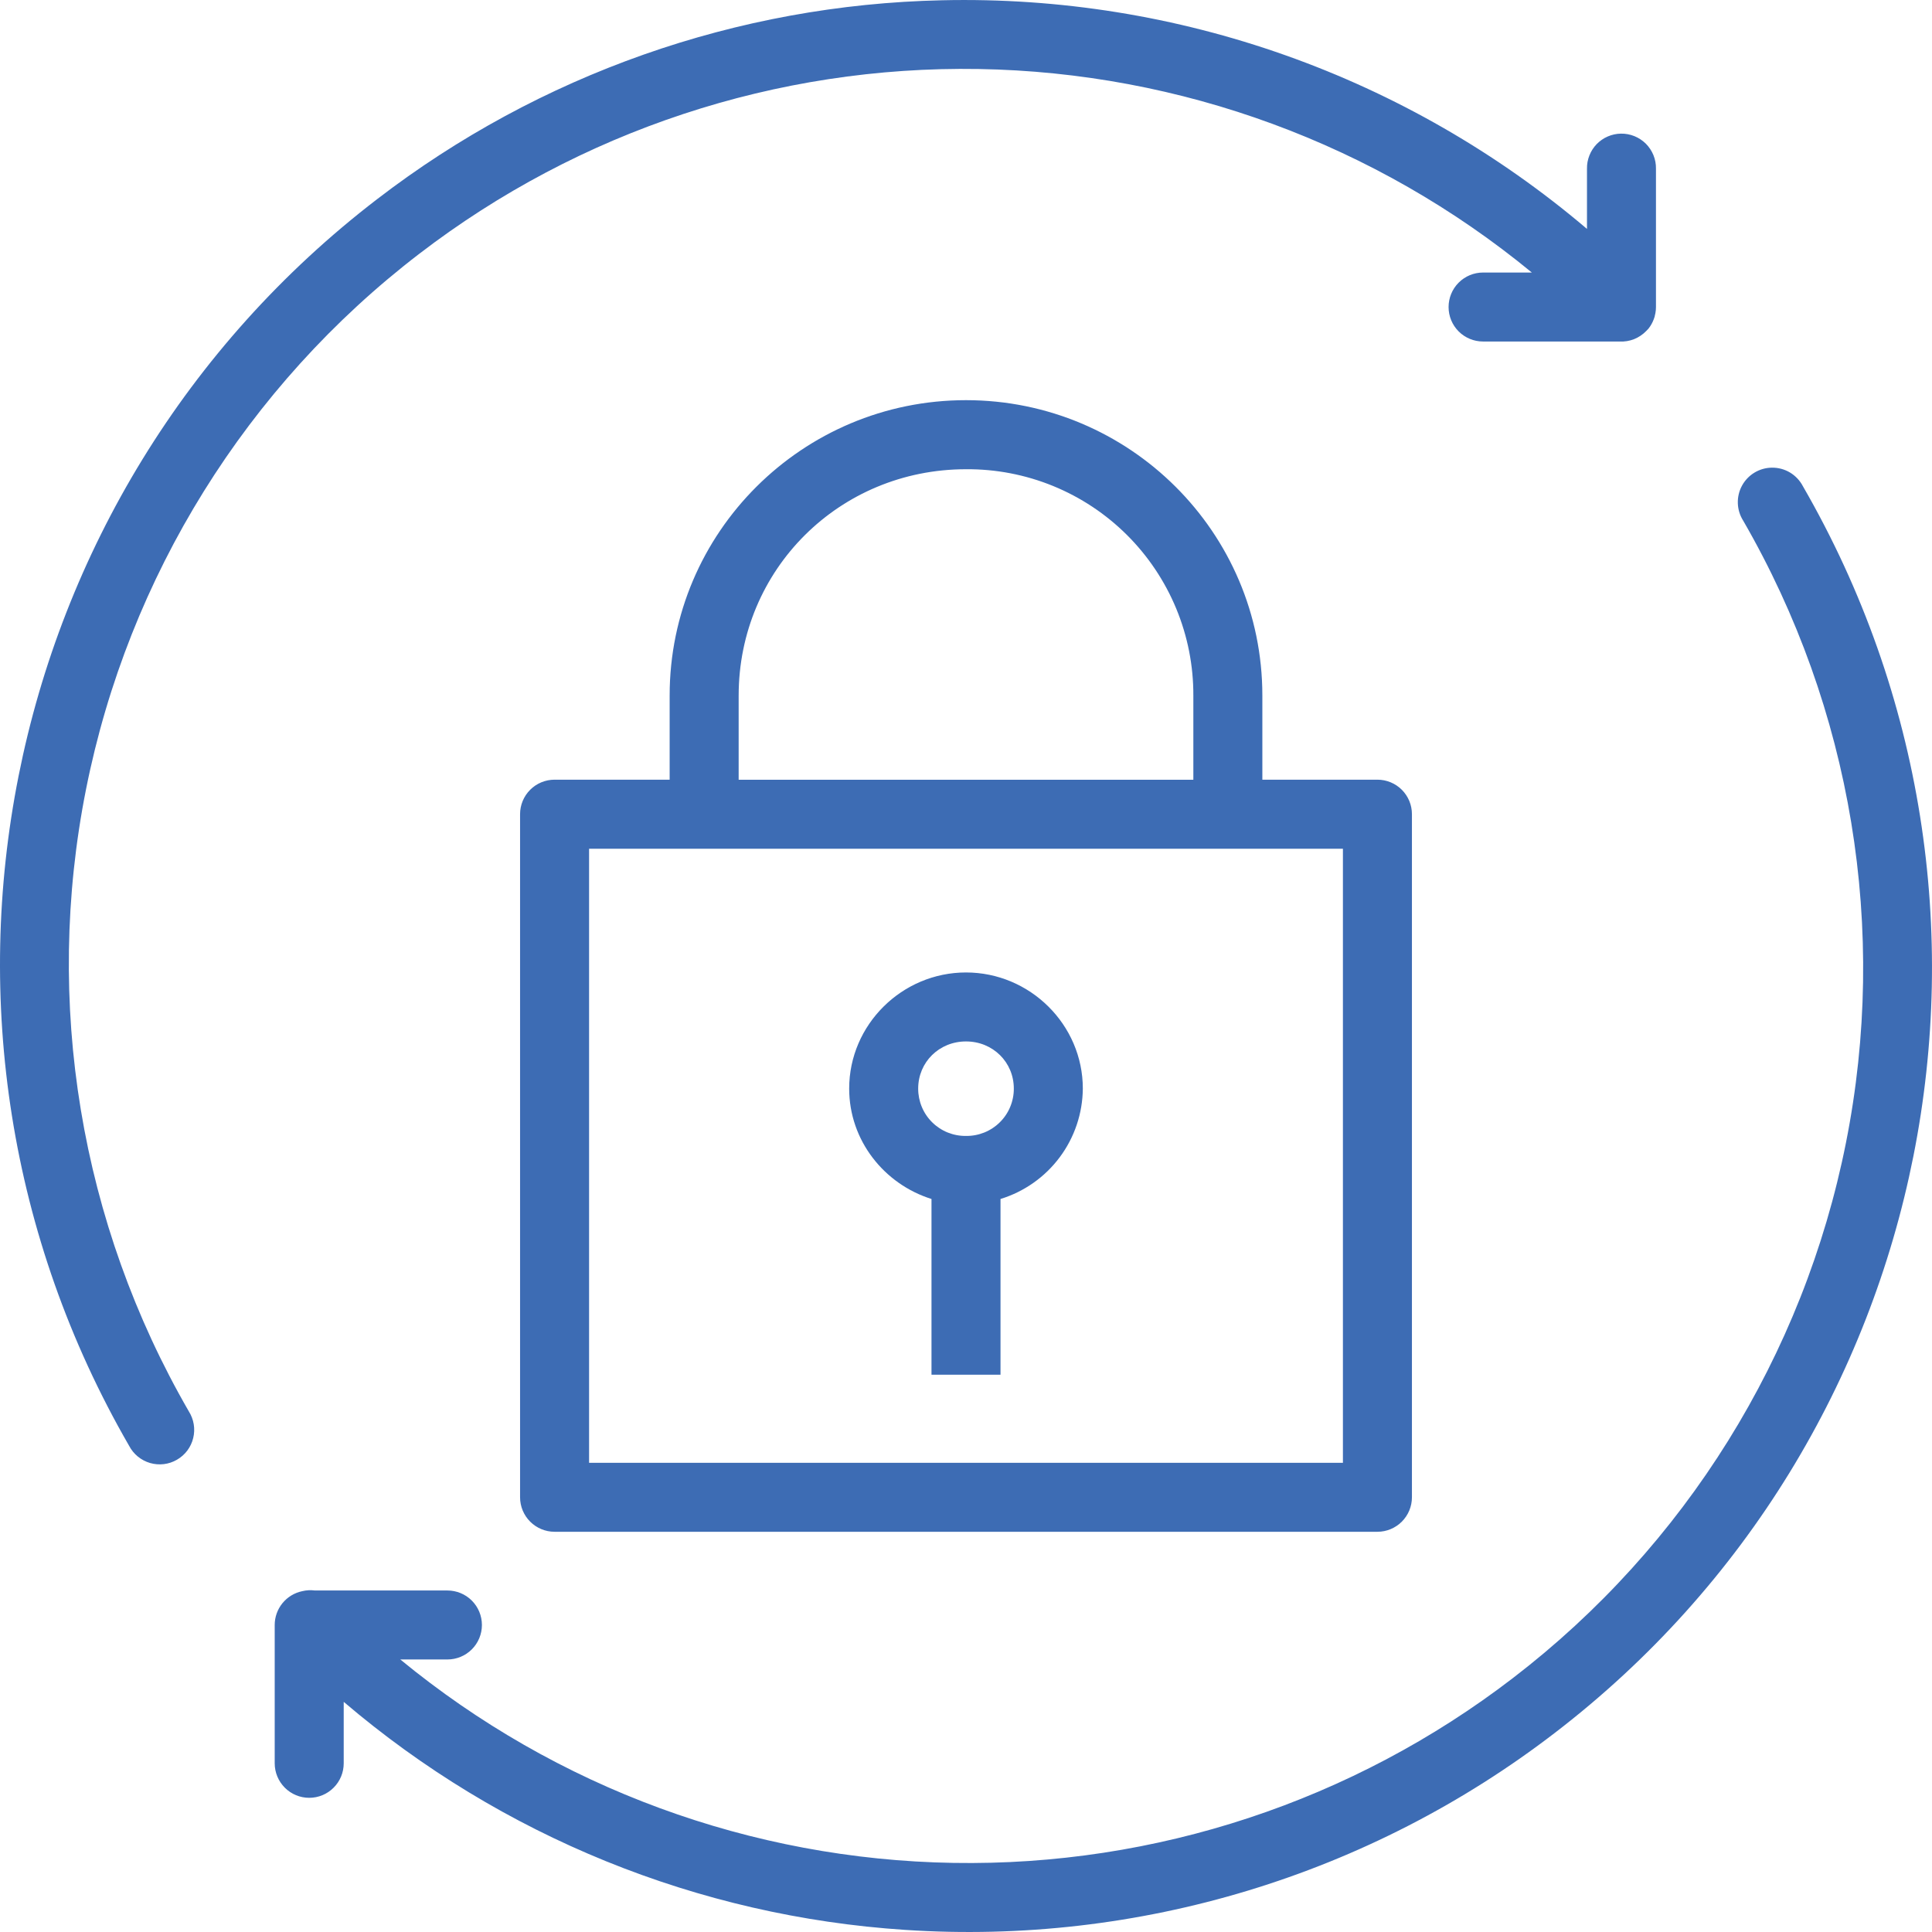 <svg width="64" height="64" viewBox="0 0 64 64" fill="none" xmlns="http://www.w3.org/2000/svg">
<path fill-rule="evenodd" clip-rule="evenodd" d="M31.2 0.009C24.422 0.157 17.868 2.466 12.492 6.598C-0.216 16.347 -3.731 34.026 4.278 47.896C4.349 48.032 4.447 48.153 4.567 48.251C4.686 48.348 4.824 48.421 4.972 48.464C5.12 48.507 5.275 48.519 5.428 48.501C5.581 48.482 5.729 48.433 5.862 48.355C5.996 48.278 6.112 48.175 6.205 48.052C6.297 47.928 6.364 47.788 6.4 47.638C6.437 47.488 6.443 47.333 6.418 47.181C6.393 47.029 6.337 46.883 6.255 46.753C2.657 40.525 1.446 33.2 2.85 26.145C4.254 19.09 8.176 12.787 13.884 8.411C19.194 4.333 25.728 2.174 32.422 2.286C39.116 2.398 45.574 4.775 50.744 9.028H49.128C48.825 9.028 48.535 9.148 48.32 9.363C48.106 9.577 47.986 9.868 47.986 10.171C47.986 10.474 48.106 10.764 48.32 10.979C48.535 11.193 48.825 11.313 49.128 11.313H53.652C53.815 11.322 53.979 11.295 54.131 11.235C54.283 11.174 54.42 11.082 54.534 10.964C54.559 10.94 54.584 10.915 54.607 10.888C54.681 10.795 54.739 10.691 54.781 10.58C54.794 10.548 54.805 10.515 54.815 10.482C54.815 10.479 54.815 10.475 54.815 10.472C54.824 10.438 54.832 10.404 54.838 10.37C54.85 10.304 54.856 10.237 54.856 10.171V5.588C54.859 5.435 54.83 5.283 54.773 5.141C54.715 4.999 54.63 4.87 54.522 4.761C54.413 4.653 54.284 4.568 54.142 4.51C54 4.453 53.848 4.424 53.695 4.427C53.545 4.429 53.397 4.461 53.259 4.521C53.121 4.58 52.997 4.667 52.892 4.774C52.788 4.882 52.706 5.01 52.651 5.149C52.595 5.289 52.568 5.438 52.571 5.588V7.583C46.617 2.524 39.011 -0.172 31.2 0.009ZM32 13.256C26.583 13.256 22.183 17.636 22.183 23.039V25.828H18.371C18.068 25.828 17.777 25.948 17.563 26.162C17.348 26.377 17.228 26.667 17.228 26.97V49.599C17.228 49.902 17.348 50.192 17.563 50.407C17.777 50.621 18.068 50.742 18.371 50.742H45.629C45.932 50.742 46.223 50.621 46.437 50.407C46.652 50.192 46.772 49.902 46.772 49.599V26.97C46.772 26.667 46.652 26.377 46.437 26.162C46.223 25.948 45.932 25.828 45.629 25.828H41.817V23.039C41.817 17.636 37.417 13.256 32 13.256ZM58.696 15.492C58.492 15.494 58.293 15.551 58.119 15.656C57.945 15.761 57.802 15.911 57.705 16.09C57.608 16.269 57.561 16.471 57.568 16.674C57.575 16.878 57.636 17.075 57.745 17.247C61.343 23.476 62.554 30.8 61.15 37.855C59.746 44.91 55.824 51.213 50.116 55.589C44.806 59.666 38.273 61.824 31.58 61.711C24.888 61.599 18.43 59.224 13.26 54.972H14.821C15.124 54.972 15.415 54.852 15.629 54.638C15.844 54.423 15.964 54.133 15.964 53.83C15.964 53.526 15.844 53.236 15.629 53.021C15.415 52.807 15.124 52.687 14.821 52.687H10.431C10.292 52.669 10.151 52.676 10.015 52.709C9.757 52.762 9.525 52.902 9.358 53.106C9.191 53.311 9.1 53.566 9.1 53.83V58.412C9.1 58.715 9.221 59.006 9.435 59.22C9.649 59.435 9.94 59.555 10.243 59.555C10.546 59.555 10.837 59.435 11.051 59.22C11.266 59.006 11.386 58.715 11.386 58.412V56.376C16.609 60.831 23.131 63.481 29.982 63.93C37.712 64.443 45.365 62.123 51.508 57.402C64.216 47.654 67.731 29.974 59.722 16.104C59.624 15.917 59.476 15.761 59.295 15.652C59.113 15.544 58.905 15.489 58.694 15.492H58.696ZM32 15.544C32.988 15.536 33.968 15.725 34.883 16.098C35.798 16.472 36.63 17.023 37.331 17.721C38.031 18.418 38.586 19.247 38.964 20.16C39.342 21.074 39.535 22.053 39.531 23.041V25.83H24.469V23.041C24.469 18.868 27.806 15.544 32 15.544ZM19.514 28.116H44.486V48.458H19.514V28.116ZM32 32.214C29.881 32.214 28.13 33.944 28.13 36.061C28.13 37.779 29.289 39.226 30.857 39.718V45.539H33.143V39.718C33.927 39.477 34.614 38.993 35.105 38.335C35.595 37.678 35.863 36.881 35.87 36.061C35.87 33.944 34.119 32.214 32 32.214ZM32 34.499C32.891 34.499 33.584 35.187 33.584 36.061C33.585 36.268 33.544 36.474 33.465 36.665C33.386 36.857 33.269 37.031 33.121 37.177C32.974 37.323 32.798 37.438 32.606 37.516C32.413 37.593 32.208 37.632 32 37.629C31.793 37.632 31.587 37.593 31.394 37.516C31.201 37.438 31.026 37.323 30.879 37.177C30.731 37.031 30.614 36.857 30.535 36.665C30.456 36.474 30.415 36.268 30.416 36.061C30.416 35.187 31.109 34.499 32 34.499Z" fill="#3D6CB4"/>
</svg>
